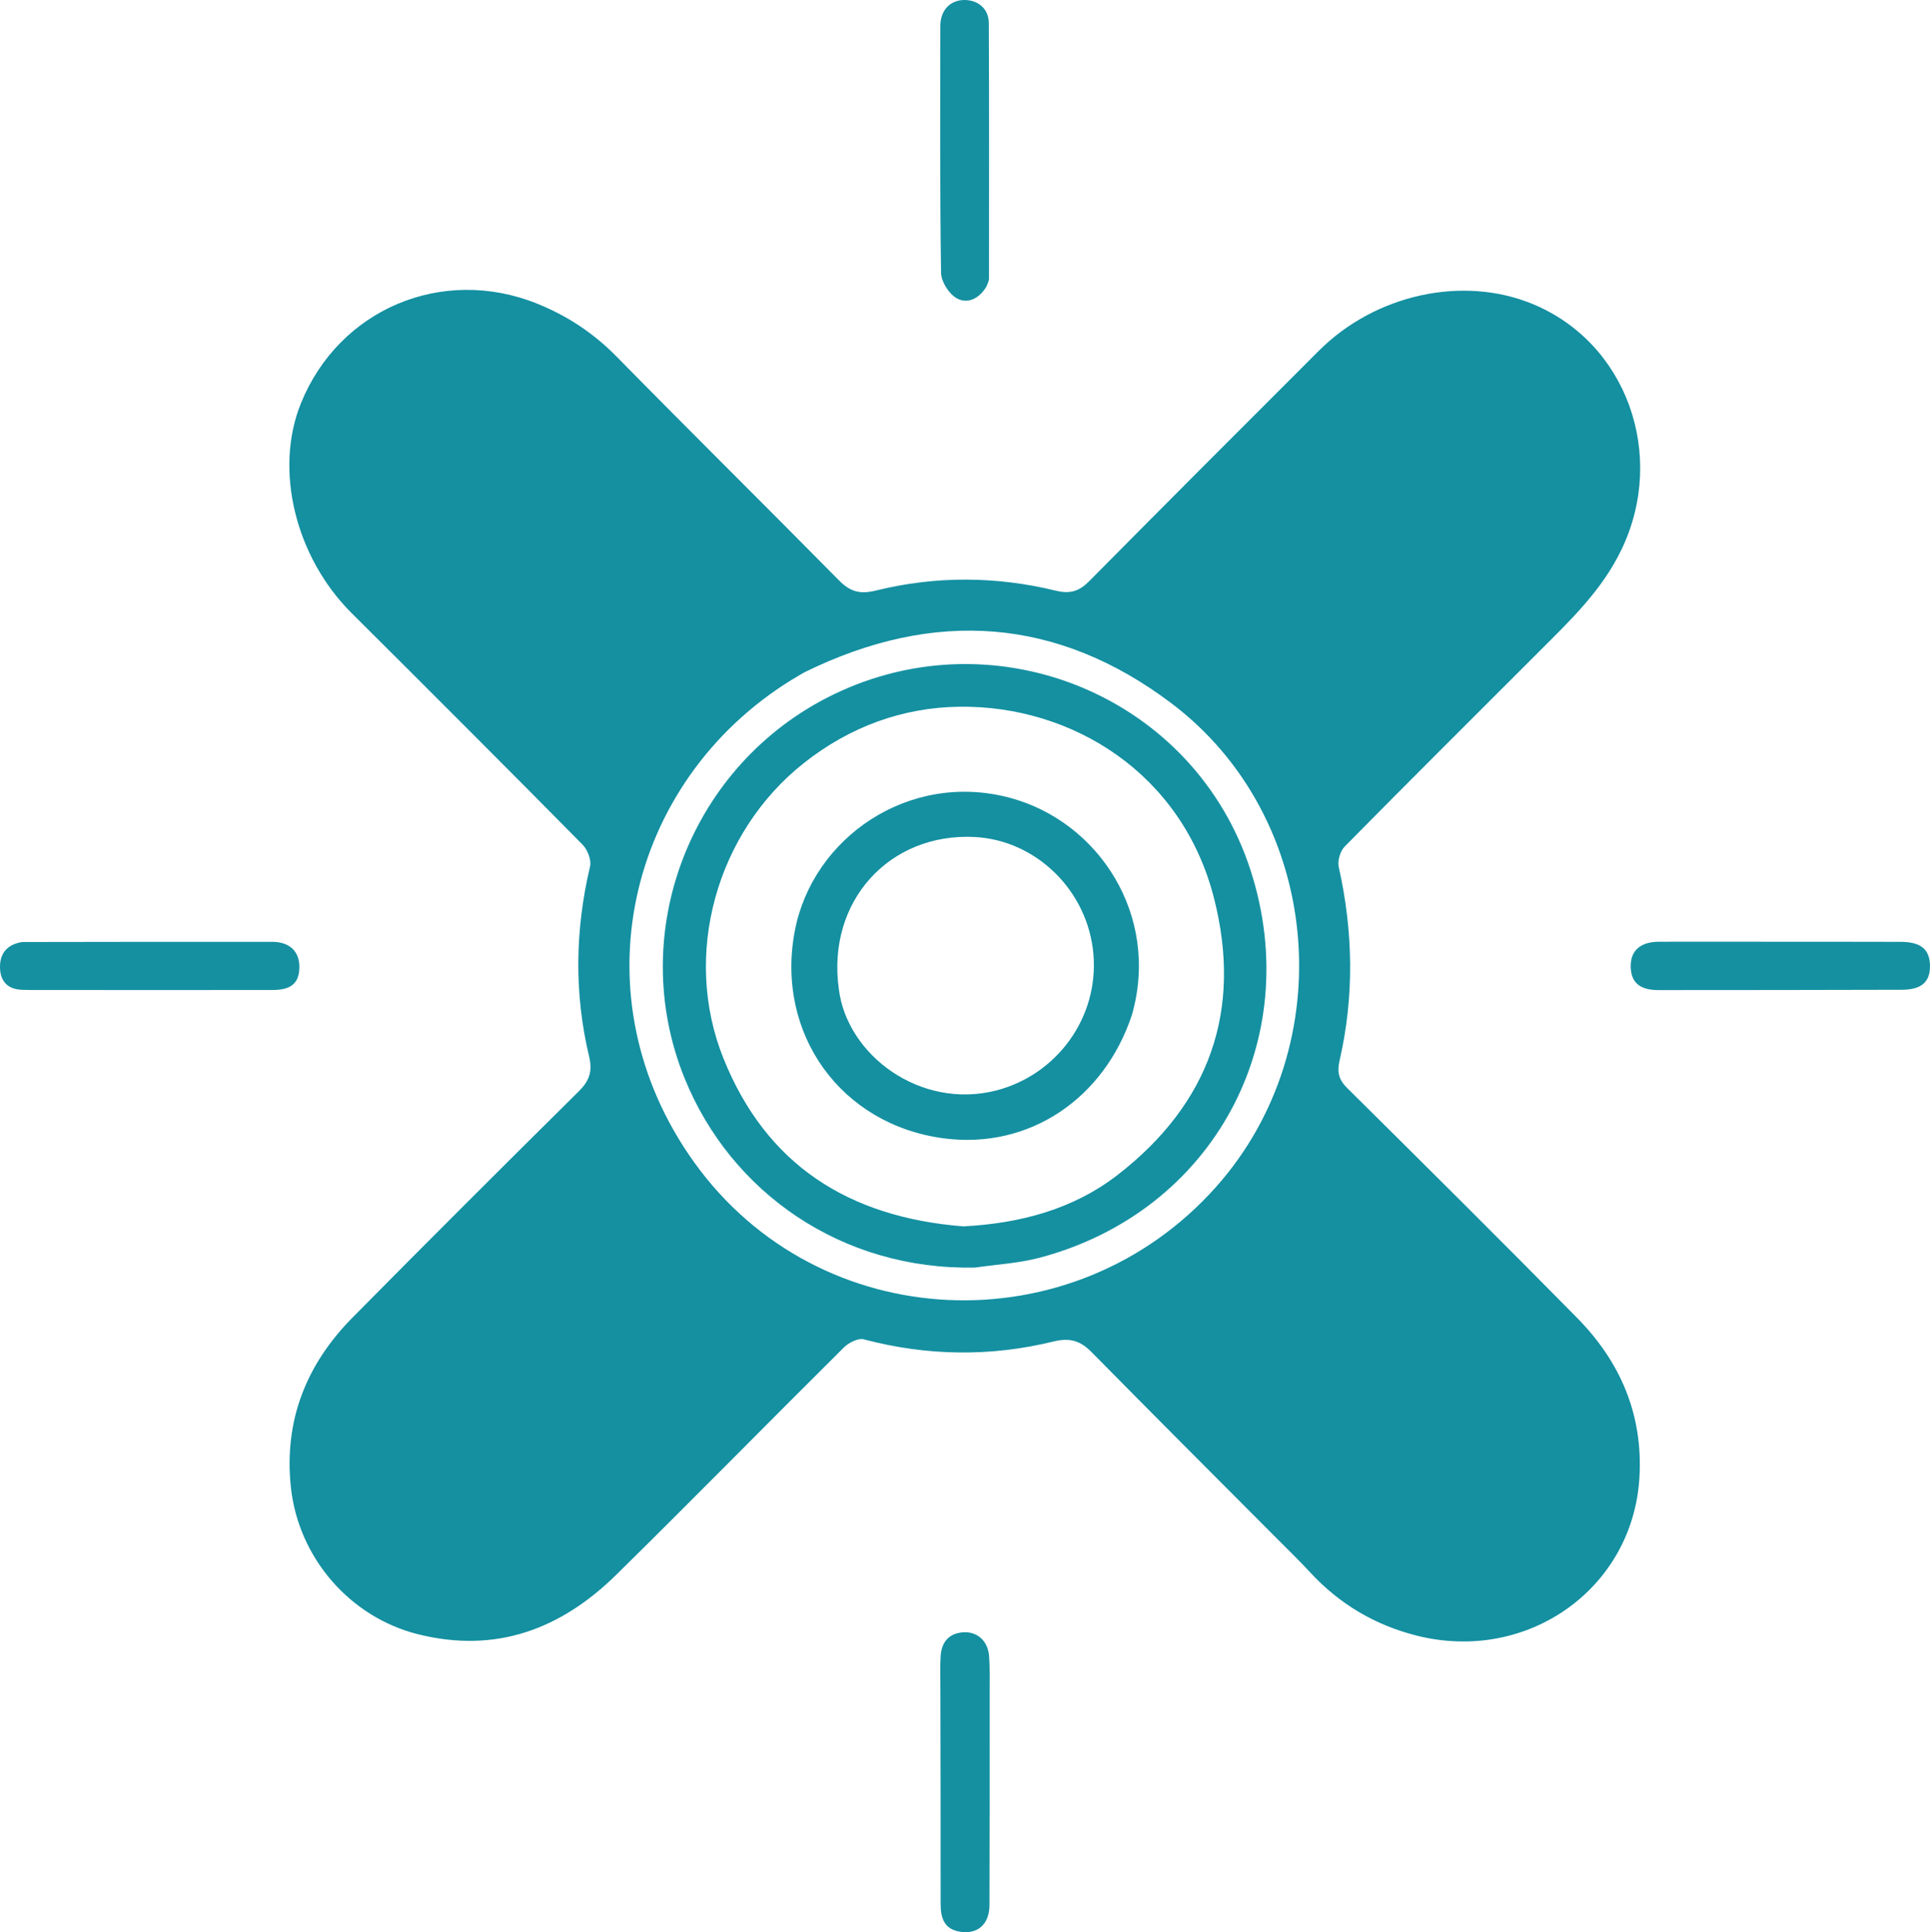 <?xml version="1.0" encoding="UTF-8" standalone="no"?>
<svg
   version="1.1"
   id="Layer_1"
   x="0px"
   y="0px"
   width="557.696"
   viewBox="0 0 557.696 558.198"
   enable-background="new 0 0 567 567"
   xml:space="preserve"
   sodipodi:docname="favicon.svg"
   inkscape:export-filename="favicon2.svg"
   inkscape:export-xdpi="96"
   inkscape:export-ydpi="96"
   height="558.198"
   xmlns:inkscape="http://www.inkscape.org/namespaces/inkscape"
   xmlns:sodipodi="http://sodipodi.sourceforge.net/DTD/sodipodi-0.dtd"
   xmlns="http://www.w3.org/2000/svg"
   xmlns:svg="http://www.w3.org/2000/svg"><defs
   id="defs11" /><sodipodi:namedview
   id="namedview11"
   pagecolor="#ffffff"
   bordercolor="#000000"
   borderopacity="0.25"
   inkscape:showpageshadow="2"
   inkscape:pageopacity="0.0"
   inkscape:pagecheckerboard="0"
   inkscape:deskcolor="#d1d1d1"><inkscape:page
     x="0"
     y="0"
     width="557.696"
     height="558.198"
     id="page2"
     margin="0"
     bleed="0" /></sodipodi:namedview>

<path
   fill="#15BFD5"
   opacity="1"
   stroke="none"
   d="m 368.192,443.694 c -17.759,-17.834 -35.324,-35.362 -52.731,-53.046 -3.25,-3.302 -6.298,-4.258 -10.994,-3.108 -18.279,4.477 -36.591,4.209 -54.865,-0.611 -1.631,-0.43 -4.367,0.966 -5.76,2.349 -21.973,21.813 -43.66,43.916 -65.73,65.63 -15.964,15.707 -34.743,22.864 -57.344,17.208 -19.64,-4.914 -34.584,-22.102 -36.726,-42.559 -2.014,-19.23 4.472,-35.415 17.828,-48.928 21.656,-21.91 43.463,-43.671 65.358,-65.342 3.06,-3.029 4.032,-5.745 3.008,-10.043 -4.358,-18.291 -4.057,-36.61 0.266,-54.938 0.44,-1.866 -0.734,-4.853 -2.177,-6.313 -22.127,-22.386 -44.375,-44.653 -66.698,-66.846 -16.265,-16.171 -22.464,-41.407 -14.674,-60.639 11.024,-27.215 40.855,-39.785 68.193,-28.815 8.782,3.524 16.378,8.547 23.067,15.359 21.248,21.638 42.845,42.934 64.137,64.53 3.277,3.324 6.032,4.19 10.801,3.012 17.237,-4.256 34.695,-4.144 51.958,0.05 4.175,1.015 6.761,0.15 9.65,-2.769 22.024,-22.249 44.158,-44.388 66.307,-66.512 16.38,-16.363 41.612,-21.854 61.782,-13.552 27.178,11.187 38.75,43.531 25.794,70.77 -5.679,11.939 -14.918,20.67 -23.965,29.714 -18.728,18.722 -37.505,37.396 -56.101,56.248 -1.297,1.315 -2.136,4.124 -1.734,5.913 4.189,18.665 4.52,37.316 0.238,55.965 -0.76,3.311 -0.239,5.487 2.231,7.933 22.256,22.046 44.501,44.107 66.475,66.433 12.458,12.658 19.006,27.887 17.952,45.998 -1.875,32.22 -32.399,53.731 -64.258,45.763 -12.045,-3.013 -22.393,-9.097 -30.872,-18.285 -3.273,-3.547 -6.771,-6.886 -10.415,-10.571 M 232.495,194.197 c -1.286,0.757 -2.588,1.488 -3.857,2.274 -47.502,29.413 -62.288,91.552 -28.064,139.288 36.072,50.313 109.574,53.418 150.797,7.16 36.499,-40.957 30.809,-106.86 -12.965,-139.806 -32.771,-24.665 -68.288,-27.379 -105.911,-8.916 z"
   id="path2"
   style="fill:#1490a1;fill-opacity:1" />
<path
   fill="#1EBFD6"
   opacity="1"
   stroke="none"
   d="m 509.846,272.06 c 13.484,0.009 26.468,-0.006 39.451,0.037 5.745,0.019 8.317,2.171 8.396,6.839 0.081,4.732 -2.451,6.987 -8.118,7.001 -23.471,0.06 -46.941,0.095 -70.412,0.092 -5.367,-7e-4 -7.877,-2.232 -7.953,-6.78 -0.077,-4.595 2.783,-7.166 8.173,-7.186 9.987,-0.037 19.975,-0.007 30.463,-0.003 z"
   id="path3"
   style="fill:#1490a1;fill-opacity:1" />
<path
   fill="#1FC0D5"
   opacity="1"
   stroke="none"
   d="m 14.878,286.005 c -3.156,-0.014 -5.822,0.033 -8.482,-0.054 C 2.127,285.813 -0.012,283.413 5.0220122e-5,279.274 0.012,275.209 2.268,272.856 6.259,272.169 c 0.324,-0.056 0.665,-0.025 0.997,-0.026 23.804,-0.027 47.607,-0.089 71.411,-0.051 4.979,0.008 7.799,2.741 7.837,7.09 0.042,4.73 -2.227,6.814 -7.712,6.821 -21.14,0.028 -42.281,0.006 -63.914,0.002 z"
   id="path4"
   style="fill:#1490a1;fill-opacity:1" />
<path
   fill="#19BFD5"
   opacity="1"
   stroke="none"
   d="m 285.045,82.778 c -2.222,3.714 -5.66,5.102 -8.679,3.333 -2.21,-1.295 -4.401,-4.762 -4.437,-7.291 -0.343,-23.775 -0.247,-47.557 -0.206,-71.337 0.008,-4.527 2.838,-7.439 6.873,-7.483 4.031,-0.044 7.116,2.542 7.134,6.688 0.11,24.61 0.071,49.221 0.052,73.831 -4.9e-4,0.634 -0.348,1.268 -0.737,2.258 z"
   id="path5"
   style="fill:#1490a1;fill-opacity:1" />
<path
   fill="#1ABED5"
   opacity="1"
   stroke="none"
   d="m 271.736,488.06 c 0.011,-3.494 -0.102,-6.499 0.061,-9.489 0.217,-3.979 2.21,-6.637 6.367,-6.999 4.153,-0.362 7.315,2.452 7.644,6.842 0.248,3.316 0.159,6.659 0.159,9.99 0.002,20.655 0.025,41.31 -0.05,61.965 -0.02,5.531 -3.395,8.512 -8.506,7.695 -4.563,-0.729 -5.61,-3.927 -5.604,-8.043 0.03,-20.489 -0.038,-40.977 -0.071,-61.962 z"
   id="path6"
   style="fill:#1490a1;fill-opacity:1" />

<path
   fill="#1AC0D7"
   opacity="1"
   stroke="none"
   d="m 281.75,366.193 c -38.447,0.777 -70.509,-21.628 -83.915,-54.657 -17.141,-42.232 1.829,-90.894 42.961,-110.877 47.268,-22.964 104.368,0.651 120.581,50.8 15.87,49.089 -10.805,98.61 -60.98,111.894 -5.891,1.56 -12.101,1.912 -18.647,2.84 m -3.4,-11.9 c 16.278,-0.855 31.683,-4.843 44.691,-14.938 26.46,-20.535 36.059,-47.445 27.734,-79.975 -9.223,-36.043 -41.049,-55.587 -73.461,-55.21 -16.43,0.191 -31.735,5.745 -45.098,16.332 -25.181,19.951 -35.219,55.385 -23.125,85.356 12.344,30.592 35.977,45.784 69.258,48.435 z"
   id="path8"
   style="fill:#1490a1;fill-opacity:1" />

<path
   fill="#1ABED5"
   opacity="1"
   stroke="none"
   d="m 327.095,293.143 c -7.964,24.186 -29.64,38.926 -54.27,35.729 -29.907,-3.882 -48.818,-30.343 -43.148,-59.979 5.144,-26.888 32.949,-46.148 62.018,-38.446 25.861,6.852 43.562,34.147 35.4,62.697 m -84.705,-7.428 c 2.344,19.148 23.614,34.908 45.44,29.323 17.45,-4.465 29.749,-20.985 28.116,-39.505 -1.602,-18.166 -16.467,-32.791 -34.278,-33.726 -24.624,-1.293 -42.825,18.555 -39.277,43.908 z"
   id="path10"
   style="fill:#1490a1;fill-opacity:1" />

</svg>
